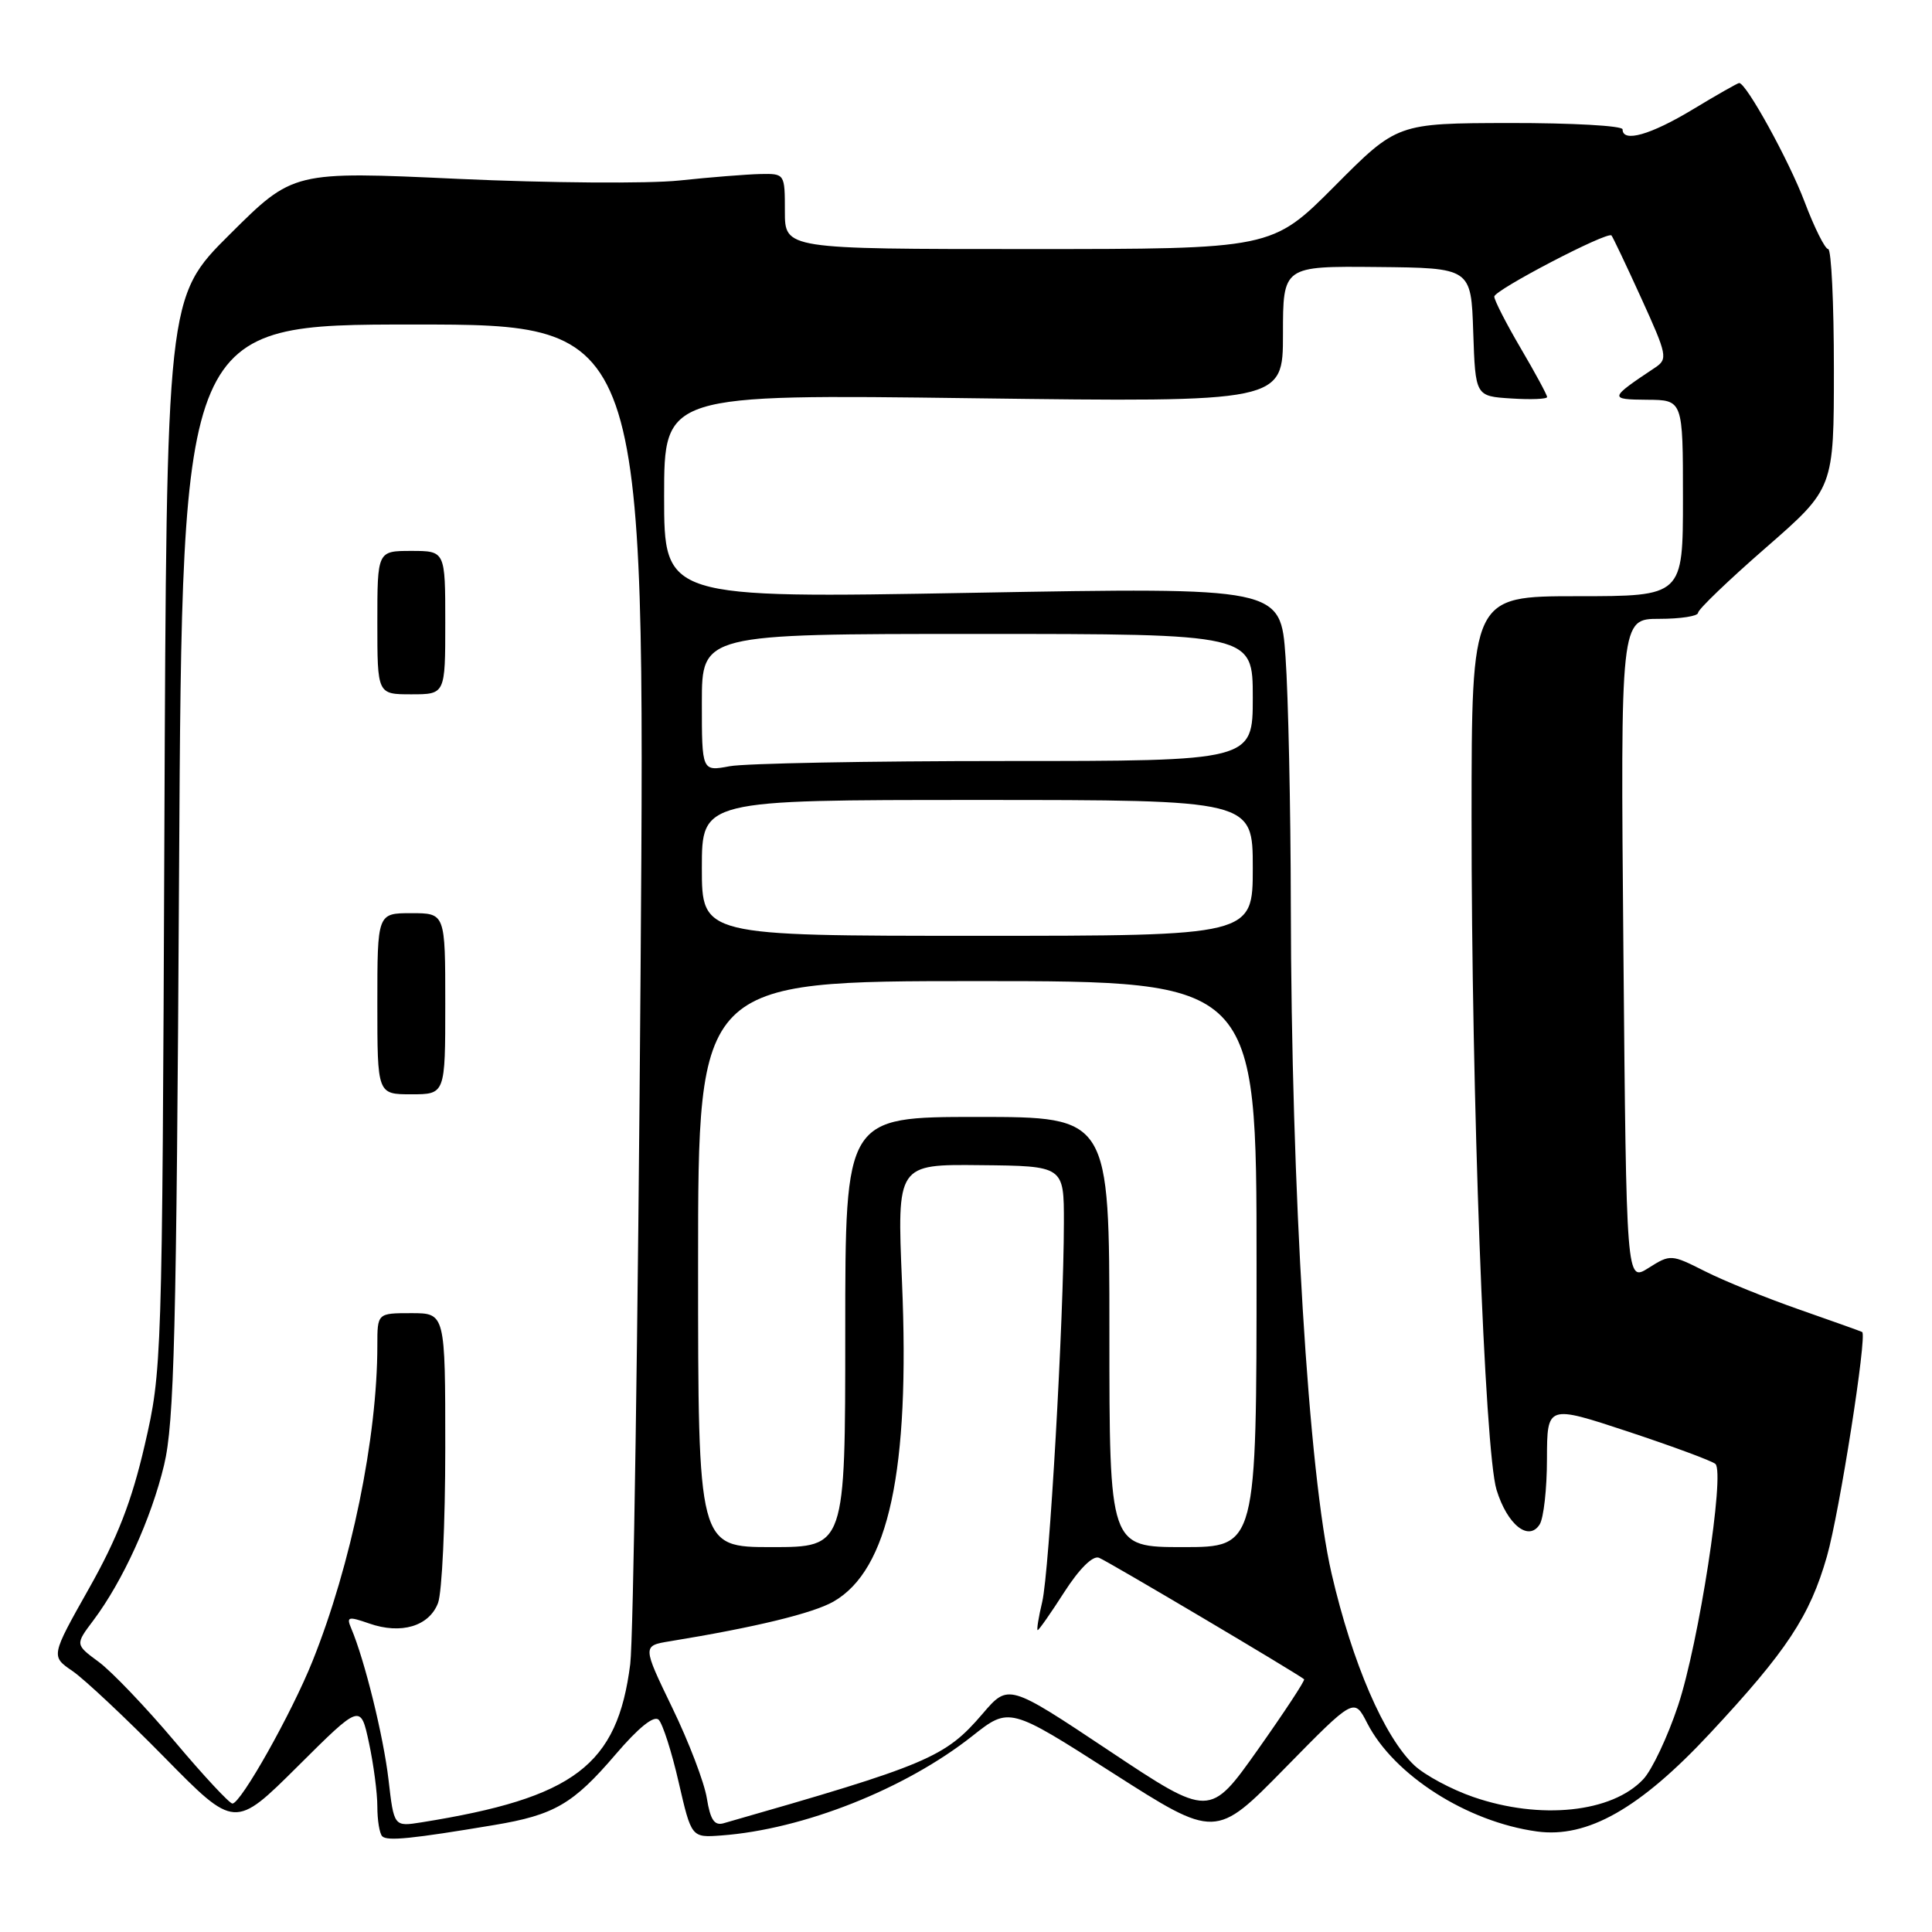 <?xml version="1.0" encoding="UTF-8" standalone="no"?>
<!DOCTYPE svg PUBLIC "-//W3C//DTD SVG 1.1//EN" "http://www.w3.org/Graphics/SVG/1.1/DTD/svg11.dtd" >
<svg xmlns="http://www.w3.org/2000/svg" xmlns:xlink="http://www.w3.org/1999/xlink" version="1.1" viewBox="0 0 256 256">
 <g >
 <path fill="currentColor"
d=" M 65.46 241.83 C 73.45 240.50 75.95 239.04 81.56 232.48 C 84.62 228.90 86.66 227.26 87.28 227.88 C 87.81 228.41 89.01 232.14 89.93 236.17 C 91.62 243.50 91.62 243.50 95.56 243.21 C 106.44 242.41 119.96 237.05 128.84 230.03 C 133.74 226.16 133.74 226.16 147.41 234.91 C 161.08 243.65 161.08 243.65 170.25 234.30 C 179.43 224.94 179.43 224.94 181.16 228.32 C 184.70 235.22 194.39 241.41 203.66 242.68 C 210.33 243.59 217.29 239.65 226.57 229.69 C 236.78 218.74 239.81 214.15 242.08 206.22 C 243.74 200.42 247.42 176.94 246.75 176.50 C 246.61 176.41 242.90 175.09 238.50 173.55 C 234.10 172.02 228.45 169.73 225.94 168.46 C 221.44 166.19 221.34 166.18 218.44 168.01 C 215.50 169.87 215.50 169.87 215.11 125.94 C 214.72 82.00 214.72 82.00 219.86 82.00 C 222.69 82.00 225.00 81.64 225.00 81.20 C 225.00 80.76 229.05 76.87 234.00 72.56 C 243.00 64.71 243.00 64.71 243.00 48.86 C 243.00 40.14 242.66 33.00 242.24 33.00 C 241.83 33.00 240.42 30.19 239.12 26.75 C 237.04 21.25 231.39 11.00 230.45 11.00 C 230.26 11.00 227.49 12.57 224.30 14.50 C 218.70 17.88 215.00 18.93 215.00 17.14 C 215.00 16.66 208.28 16.29 200.06 16.30 C 185.13 16.33 185.13 16.33 176.84 24.67 C 168.54 33.00 168.54 33.00 136.27 33.00 C 104.00 33.00 104.00 33.00 104.00 28.00 C 104.00 23.01 103.99 23.00 100.75 23.06 C 98.96 23.10 94.12 23.48 90.00 23.92 C 85.88 24.35 72.68 24.25 60.68 23.70 C 38.85 22.69 38.85 22.69 30.46 31.04 C 22.07 39.38 22.07 39.38 21.78 110.44 C 21.49 180.68 21.46 181.61 19.17 191.50 C 17.45 198.94 15.56 203.80 11.79 210.48 C 6.73 219.46 6.73 219.46 9.62 221.43 C 11.20 222.52 16.69 227.67 21.81 232.88 C 31.11 242.34 31.11 242.34 39.45 234.05 C 47.78 225.76 47.78 225.76 48.89 230.93 C 49.50 233.77 50.00 237.58 50.00 239.38 C 50.00 241.19 50.29 242.96 50.65 243.32 C 51.31 243.98 54.59 243.65 65.46 241.83 Z  M 51.48 235.81 C 50.81 230.07 48.32 219.96 46.54 215.77 C 45.88 214.22 46.13 214.15 48.92 215.12 C 53.15 216.60 56.86 215.49 58.04 212.41 C 58.57 211.01 59.00 201.80 59.00 191.93 C 59.00 174.00 59.00 174.00 54.50 174.00 C 50.00 174.00 50.00 174.00 50.00 178.28 C 50.00 190.49 46.54 207.32 41.41 220.11 C 38.63 227.04 31.93 238.95 30.80 238.98 C 30.42 238.99 26.97 235.29 23.15 230.75 C 19.32 226.21 14.79 221.47 13.08 220.21 C 9.96 217.91 9.96 217.91 12.37 214.71 C 16.28 209.50 20.04 201.23 21.74 194.13 C 23.09 188.49 23.38 176.73 23.73 115.25 C 24.14 43.00 24.14 43.00 54.82 43.00 C 85.50 43.00 85.50 43.00 84.88 128.75 C 84.54 175.91 83.92 217.20 83.51 220.50 C 81.81 233.92 76.12 238.23 55.85 241.47 C 52.20 242.05 52.20 242.05 51.48 235.81 Z  M 59.00 133.00 C 59.00 121.00 59.00 121.00 54.50 121.00 C 50.00 121.00 50.00 121.00 50.00 133.00 C 50.00 145.00 50.00 145.00 54.50 145.00 C 59.00 145.00 59.00 145.00 59.00 133.00 Z  M 59.00 82.50 C 59.00 73.00 59.00 73.00 54.50 73.00 C 50.00 73.00 50.00 73.00 50.00 82.50 C 50.00 92.00 50.00 92.00 54.50 92.00 C 59.00 92.00 59.00 92.00 59.00 82.50 Z  M 93.66 238.28 C 93.33 236.20 91.27 230.80 89.08 226.29 C 85.11 218.07 85.11 218.07 88.80 217.47 C 100.07 215.63 107.72 213.77 110.44 212.22 C 117.76 208.03 120.59 194.87 119.52 169.89 C 118.86 154.27 118.86 154.27 129.92 154.39 C 140.98 154.50 140.98 154.50 140.97 162.00 C 140.96 174.73 139.04 208.29 138.10 212.25 C 137.61 214.31 137.34 216.00 137.50 216.00 C 137.66 216.00 139.25 213.73 141.03 210.95 C 143.02 207.86 144.80 206.09 145.62 206.41 C 146.74 206.84 171.89 221.74 172.80 222.51 C 172.96 222.65 170.21 226.83 166.69 231.81 C 160.29 240.85 160.29 240.85 146.95 231.97 C 133.62 223.09 133.62 223.09 130.20 227.08 C 125.23 232.88 123.02 233.82 95.88 241.59 C 94.66 241.94 94.12 241.13 93.66 238.28 Z  M 195.22 238.11 C 192.31 237.11 188.80 235.22 187.42 233.93 C 183.42 230.17 179.19 220.38 176.44 208.50 C 173.39 195.30 171.10 157.79 171.04 119.90 C 171.02 106.93 170.70 92.15 170.34 87.06 C 169.69 77.82 169.69 77.82 128.84 78.55 C 88.00 79.28 88.00 79.28 88.00 65.76 C 88.00 52.23 88.00 52.23 129.00 52.77 C 170.00 53.30 170.00 53.30 170.00 44.28 C 170.00 35.26 170.00 35.26 182.46 35.38 C 194.93 35.50 194.93 35.50 195.21 44.00 C 195.50 52.50 195.50 52.50 200.25 52.80 C 202.86 52.97 205.00 52.88 205.00 52.61 C 205.00 52.33 203.43 49.42 201.50 46.14 C 199.57 42.85 198.00 39.78 198.00 39.30 C 198.00 38.44 212.97 30.63 213.53 31.20 C 213.69 31.37 215.47 35.10 217.47 39.50 C 220.91 47.05 221.02 47.57 219.31 48.71 C 213.20 52.78 213.16 52.93 218.25 52.97 C 223.00 53.00 223.00 53.00 223.00 66.00 C 223.00 79.00 223.00 79.00 209.00 79.00 C 195.00 79.00 195.00 79.00 194.99 108.25 C 194.97 145.20 196.72 192.27 198.30 197.41 C 199.72 202.03 202.55 204.30 204.01 202.00 C 204.54 201.18 204.98 197.27 204.98 193.32 C 205.00 186.15 205.00 186.15 215.75 189.70 C 221.66 191.66 226.86 193.58 227.30 193.98 C 228.59 195.14 225.09 217.78 222.35 226.00 C 220.98 230.12 218.91 234.51 217.75 235.75 C 213.61 240.18 204.10 241.18 195.22 238.11 Z  M 92.50 167.50 C 92.50 130.00 92.50 130.00 129.50 130.00 C 166.50 130.00 166.50 130.00 166.50 167.50 C 166.50 205.00 166.50 205.00 156.75 205.00 C 147.00 205.00 147.00 205.00 147.00 176.50 C 147.00 148.00 147.00 148.00 129.50 148.00 C 112.00 148.00 112.00 148.00 112.00 176.50 C 112.00 205.00 112.00 205.00 102.25 205.00 C 92.50 205.00 92.50 205.00 92.50 167.50 Z  M 93.00 115.00 C 93.00 106.00 93.00 106.00 129.50 106.00 C 166.00 106.00 166.00 106.00 166.00 115.00 C 166.00 124.00 166.00 124.00 129.50 124.00 C 93.00 124.00 93.00 124.00 93.00 115.00 Z  M 93.00 93.11 C 93.00 84.00 93.00 84.00 129.50 84.00 C 166.00 84.00 166.00 84.00 166.00 92.42 C 166.00 100.84 166.00 100.84 133.18 100.84 C 115.13 100.84 98.71 101.15 96.68 101.53 C 93.00 102.22 93.00 102.22 93.00 93.11 Z "/>
</g>
</svg>